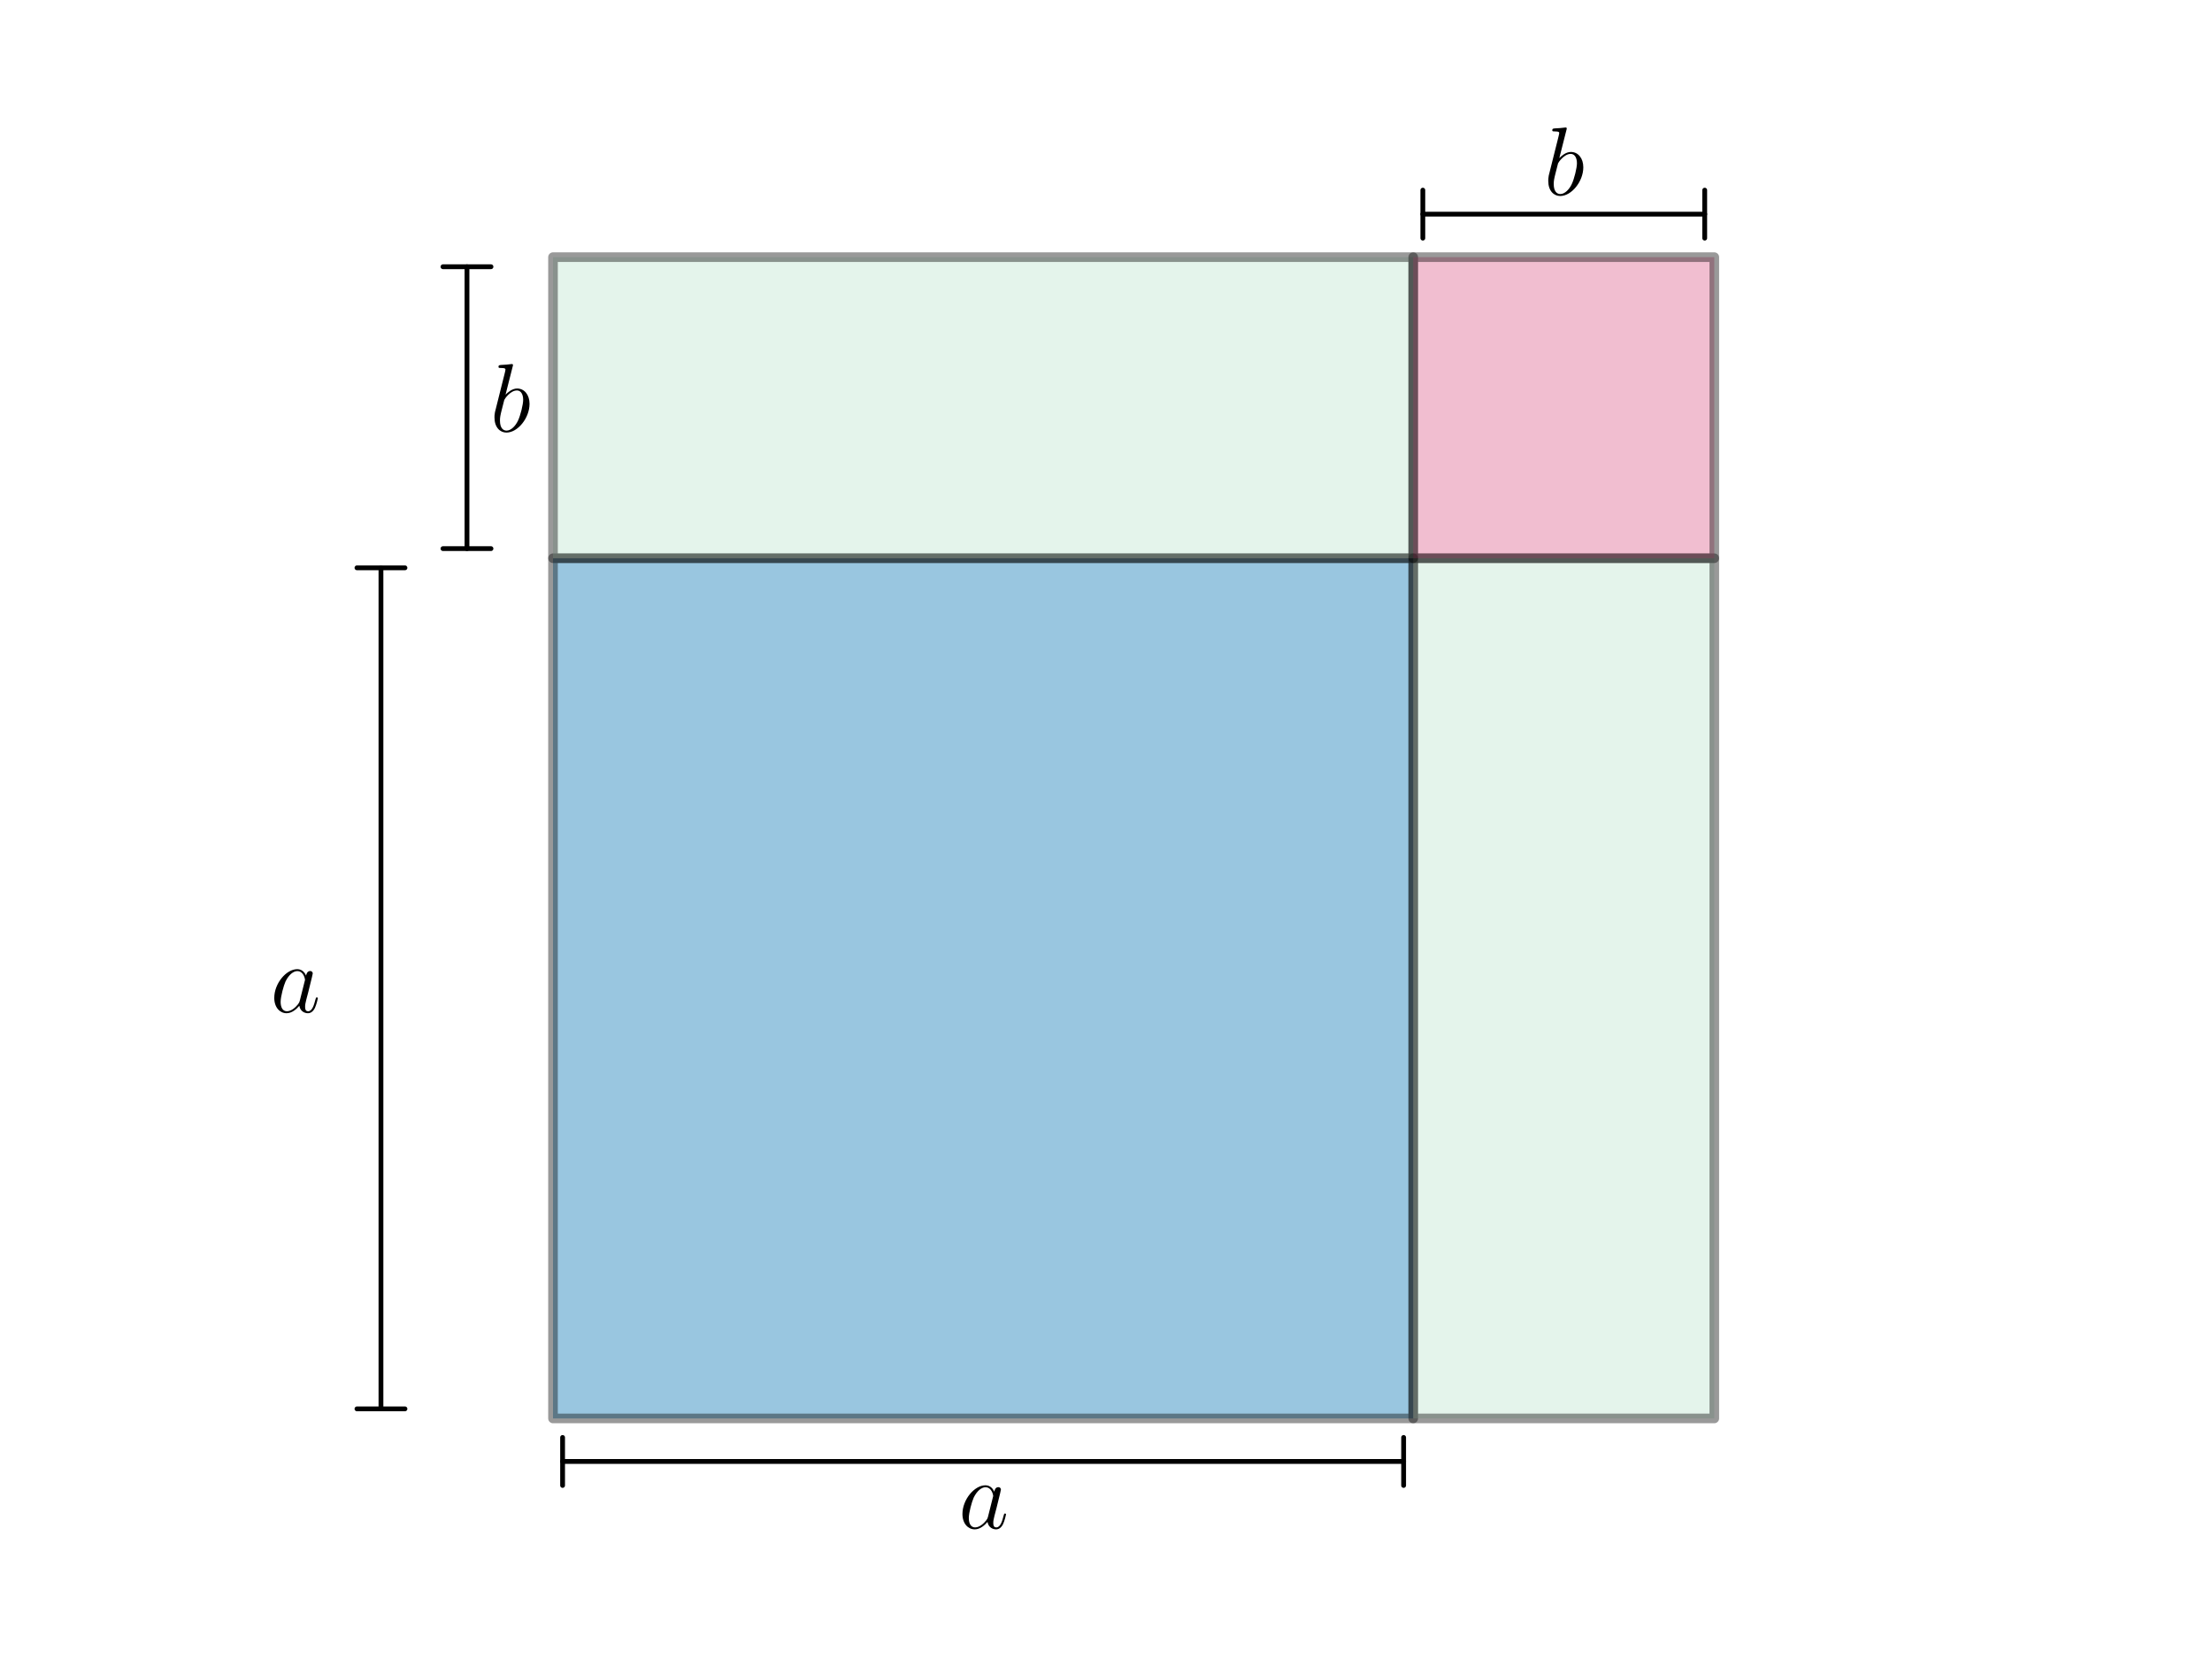 <?xml version="1.0" encoding="utf-8" standalone="no"?>
<!DOCTYPE svg PUBLIC "-//W3C//DTD SVG 1.1//EN"
  "http://www.w3.org/Graphics/SVG/1.1/DTD/svg11.dtd">
<svg xmlns:xlink="http://www.w3.org/1999/xlink" width="460.8pt" height="345.6pt" viewBox="0 0 460.8 345.6" xmlns="http://www.w3.org/2000/svg" version="1.1">
 <defs>
  <style type="text/css">*{stroke-linejoin: round; stroke-linecap: butt}</style>
 </defs>
 <g id="figure_1">
  <g id="patch_1">
   <path d="M 0 345.6 
L 460.8 345.6 
L 460.8 0 
L 0 0 
L 0 345.6 
z
" style="fill: none"/>
  </g>
  <g id="axes_1">
   <g id="patch_2">
    <path d="M 115.2 295.488 
L 294.4 295.488 
L 294.4 116.288 
L 115.2 116.288 
z
" clip-path="url(#pe291a9ee65)" style="fill: #0072b2; opacity: 0.4; stroke: #000000; stroke-width: 2; stroke-linejoin: miter"/>
   </g>
   <g id="patch_3">
    <path d="M 294.4 295.488 
L 357.12 295.488 
L 357.12 116.288 
L 294.4 116.288 
z
" clip-path="url(#pe291a9ee65)" style="fill: #bbe3ce; opacity: 0.4; stroke: #000000; stroke-width: 2; stroke-linejoin: miter"/>
   </g>
   <g id="patch_4">
    <path d="M 115.2 116.288 
L 294.4 116.288 
L 294.4 53.568 
L 115.2 53.568 
z
" clip-path="url(#pe291a9ee65)" style="fill: #bbe3ce; opacity: 0.4; stroke: #000000; stroke-width: 2; stroke-linejoin: miter"/>
   </g>
   <g id="patch_5">
    <path d="M 294.4 116.288 
L 357.12 116.288 
L 357.12 53.568 
L 294.4 53.568 
z
" clip-path="url(#pe291a9ee65)" style="fill: #dc5e8b; opacity: 0.4; stroke: #000000; stroke-width: 2; stroke-linejoin: miter"/>
   </g>
   <g id="text_1">
    <!-- $a$ -->
    <g transform="translate(56.319 210.869) scale(0.2 -0.2)">
     <defs>
      <path id="CMMI12-61" d="M 1926 760 
C 1894 651 1894 639 1805 517 
C 1664 338 1382 64 1082 64 
C 819 64 672 300 672 677 
C 672 1028 870 1743 992 2012 
C 1210 2459 1510 2689 1760 2689 
C 2182 2689 2266 2165 2266 2114 
C 2266 2108 2246 2024 2240 2012 
L 1926 760 
z
M 2336 2395 
C 2266 2561 2093 2816 1760 2816 
C 1037 2816 256 1884 256 939 
C 256 307 627 -64 1062 -64 
C 1414 -64 1715 211 1894 422 
C 1958 45 2259 -64 2451 -64 
C 2643 -64 2797 51 2912 281 
C 3014 498 3104 888 3104 913 
C 3104 945 3078 971 3040 971 
C 2982 971 2976 939 2950 843 
C 2854 466 2733 64 2470 64 
C 2285 64 2272 230 2272 358 
C 2272 505 2291 575 2349 824 
C 2394 984 2426 1124 2477 1309 
C 2714 2267 2771 2497 2771 2535 
C 2771 2625 2701 2695 2605 2695 
C 2400 2695 2349 2472 2336 2395 
z
" transform="scale(0.016)"/>
     </defs>
     <use xlink:href="#CMMI12-61" transform="scale(0.996)"/>
    </g>
   </g>
   <g id="patch_6">
    <path d="M 79.36 118.287 
Q 79.36 205.888 79.36 293.49 
" style="fill: none; stroke: #000000; stroke-linecap: round"/>
    <path d="M 84.36 118.287 
L 84.36 118.287 
L 74.36 118.287 
L 74.36 118.287 
" style="fill: none; stroke: #000000; stroke-linecap: round"/>
    <path d="M 74.36 293.49 
L 74.36 293.49 
L 84.36 293.49 
L 84.36 293.49 
" style="fill: none; stroke: #000000; stroke-linecap: round"/>
   </g>
   <g id="patch_7">
    <path d="M 97.28 114.286 
Q 97.28 84.926 97.28 55.565 
" style="fill: none; stroke: #000000; stroke-linecap: round"/>
    <path d="M 92.28 114.286 
L 92.28 114.286 
L 102.28 114.286 
L 102.28 114.286 
" style="fill: none; stroke: #000000; stroke-linecap: round"/>
    <path d="M 102.28 55.565 
L 102.28 55.565 
L 92.28 55.565 
L 92.28 55.565 
" style="fill: none; stroke: #000000; stroke-linecap: round"/>
   </g>
   <g id="text_2">
    <!-- $b$ -->
    <g transform="translate(102.092 89.909) scale(0.2 -0.2)">
     <defs>
      <path id="CMMI12-62" d="M 1478 4257 
C 1485 4283 1498 4321 1498 4352 
C 1498 4416 1434 4416 1421 4416 
C 1414 4416 1184 4393 1069 4377 
C 960 4377 864 4358 749 4358 
C 595 4345 550 4339 550 4224 
C 550 4160 614 4160 678 4160 
C 1005 4160 1005 4103 1005 4040 
C 1005 3996 954 3811 928 3696 
L 774 3085 
C 710 2831 346 1387 320 1272 
C 288 1114 288 1005 288 922 
C 288 274 653 -64 1069 -64 
C 1811 -64 2579 888 2579 1814 
C 2579 2401 2246 2816 1766 2816 
C 1434 2816 1133 2542 1011 2414 
L 1478 4257 
z
M 1075 64 
C 870 64 646 217 646 715 
C 646 926 666 1047 781 1494 
C 800 1577 902 1986 928 2069 
C 941 2120 1318 2689 1754 2689 
C 2035 2689 2163 2408 2163 2076 
C 2163 1769 1984 1047 1824 715 
C 1664 370 1370 64 1075 64 
z
" transform="scale(0.016)"/>
     </defs>
     <use xlink:href="#CMMI12-62" transform="scale(0.996)"/>
    </g>
   </g>
   <g id="text_3">
    <!-- $a$ -->
    <g transform="translate(199.679 318.389) scale(0.2 -0.2)">
     <use xlink:href="#CMMI12-61" transform="scale(0.996)"/>
    </g>
   </g>
   <g id="patch_8">
    <path d="M 292.401 304.448 
Q 204.8 304.448 117.198 304.448 
" style="fill: none; stroke: #000000; stroke-linecap: round"/>
    <path d="M 292.401 309.448 
L 292.401 309.448 
L 292.401 299.448 
L 292.401 299.448 
" style="fill: none; stroke: #000000; stroke-linecap: round"/>
    <path d="M 117.198 299.448 
L 117.198 299.448 
L 117.198 309.448 
L 117.198 309.448 
" style="fill: none; stroke: #000000; stroke-linecap: round"/>
   </g>
   <g id="text_4">
    <!-- $b$ -->
    <g transform="translate(321.612 40.629) scale(0.2 -0.2)">
     <use xlink:href="#CMMI12-62" transform="scale(0.996)"/>
    </g>
   </g>
   <g id="patch_9">
    <path d="M 296.402 44.608 
Q 325.762 44.608 355.123 44.608 
" style="fill: none; stroke: #000000; stroke-linecap: round"/>
    <path d="M 296.402 39.608 
L 296.402 39.608 
L 296.402 49.608 
L 296.402 49.608 
" style="fill: none; stroke: #000000; stroke-linecap: round"/>
    <path d="M 355.123 49.608 
L 355.123 49.608 
L 355.123 39.608 
L 355.123 39.608 
" style="fill: none; stroke: #000000; stroke-linecap: round"/>
   </g>
  </g>
 </g>
 <defs>
  <clipPath id="pe291a9ee65">
   <rect x="57.6" y="41.472" width="357.12" height="266.112"/>
  </clipPath>
 </defs>
</svg>
